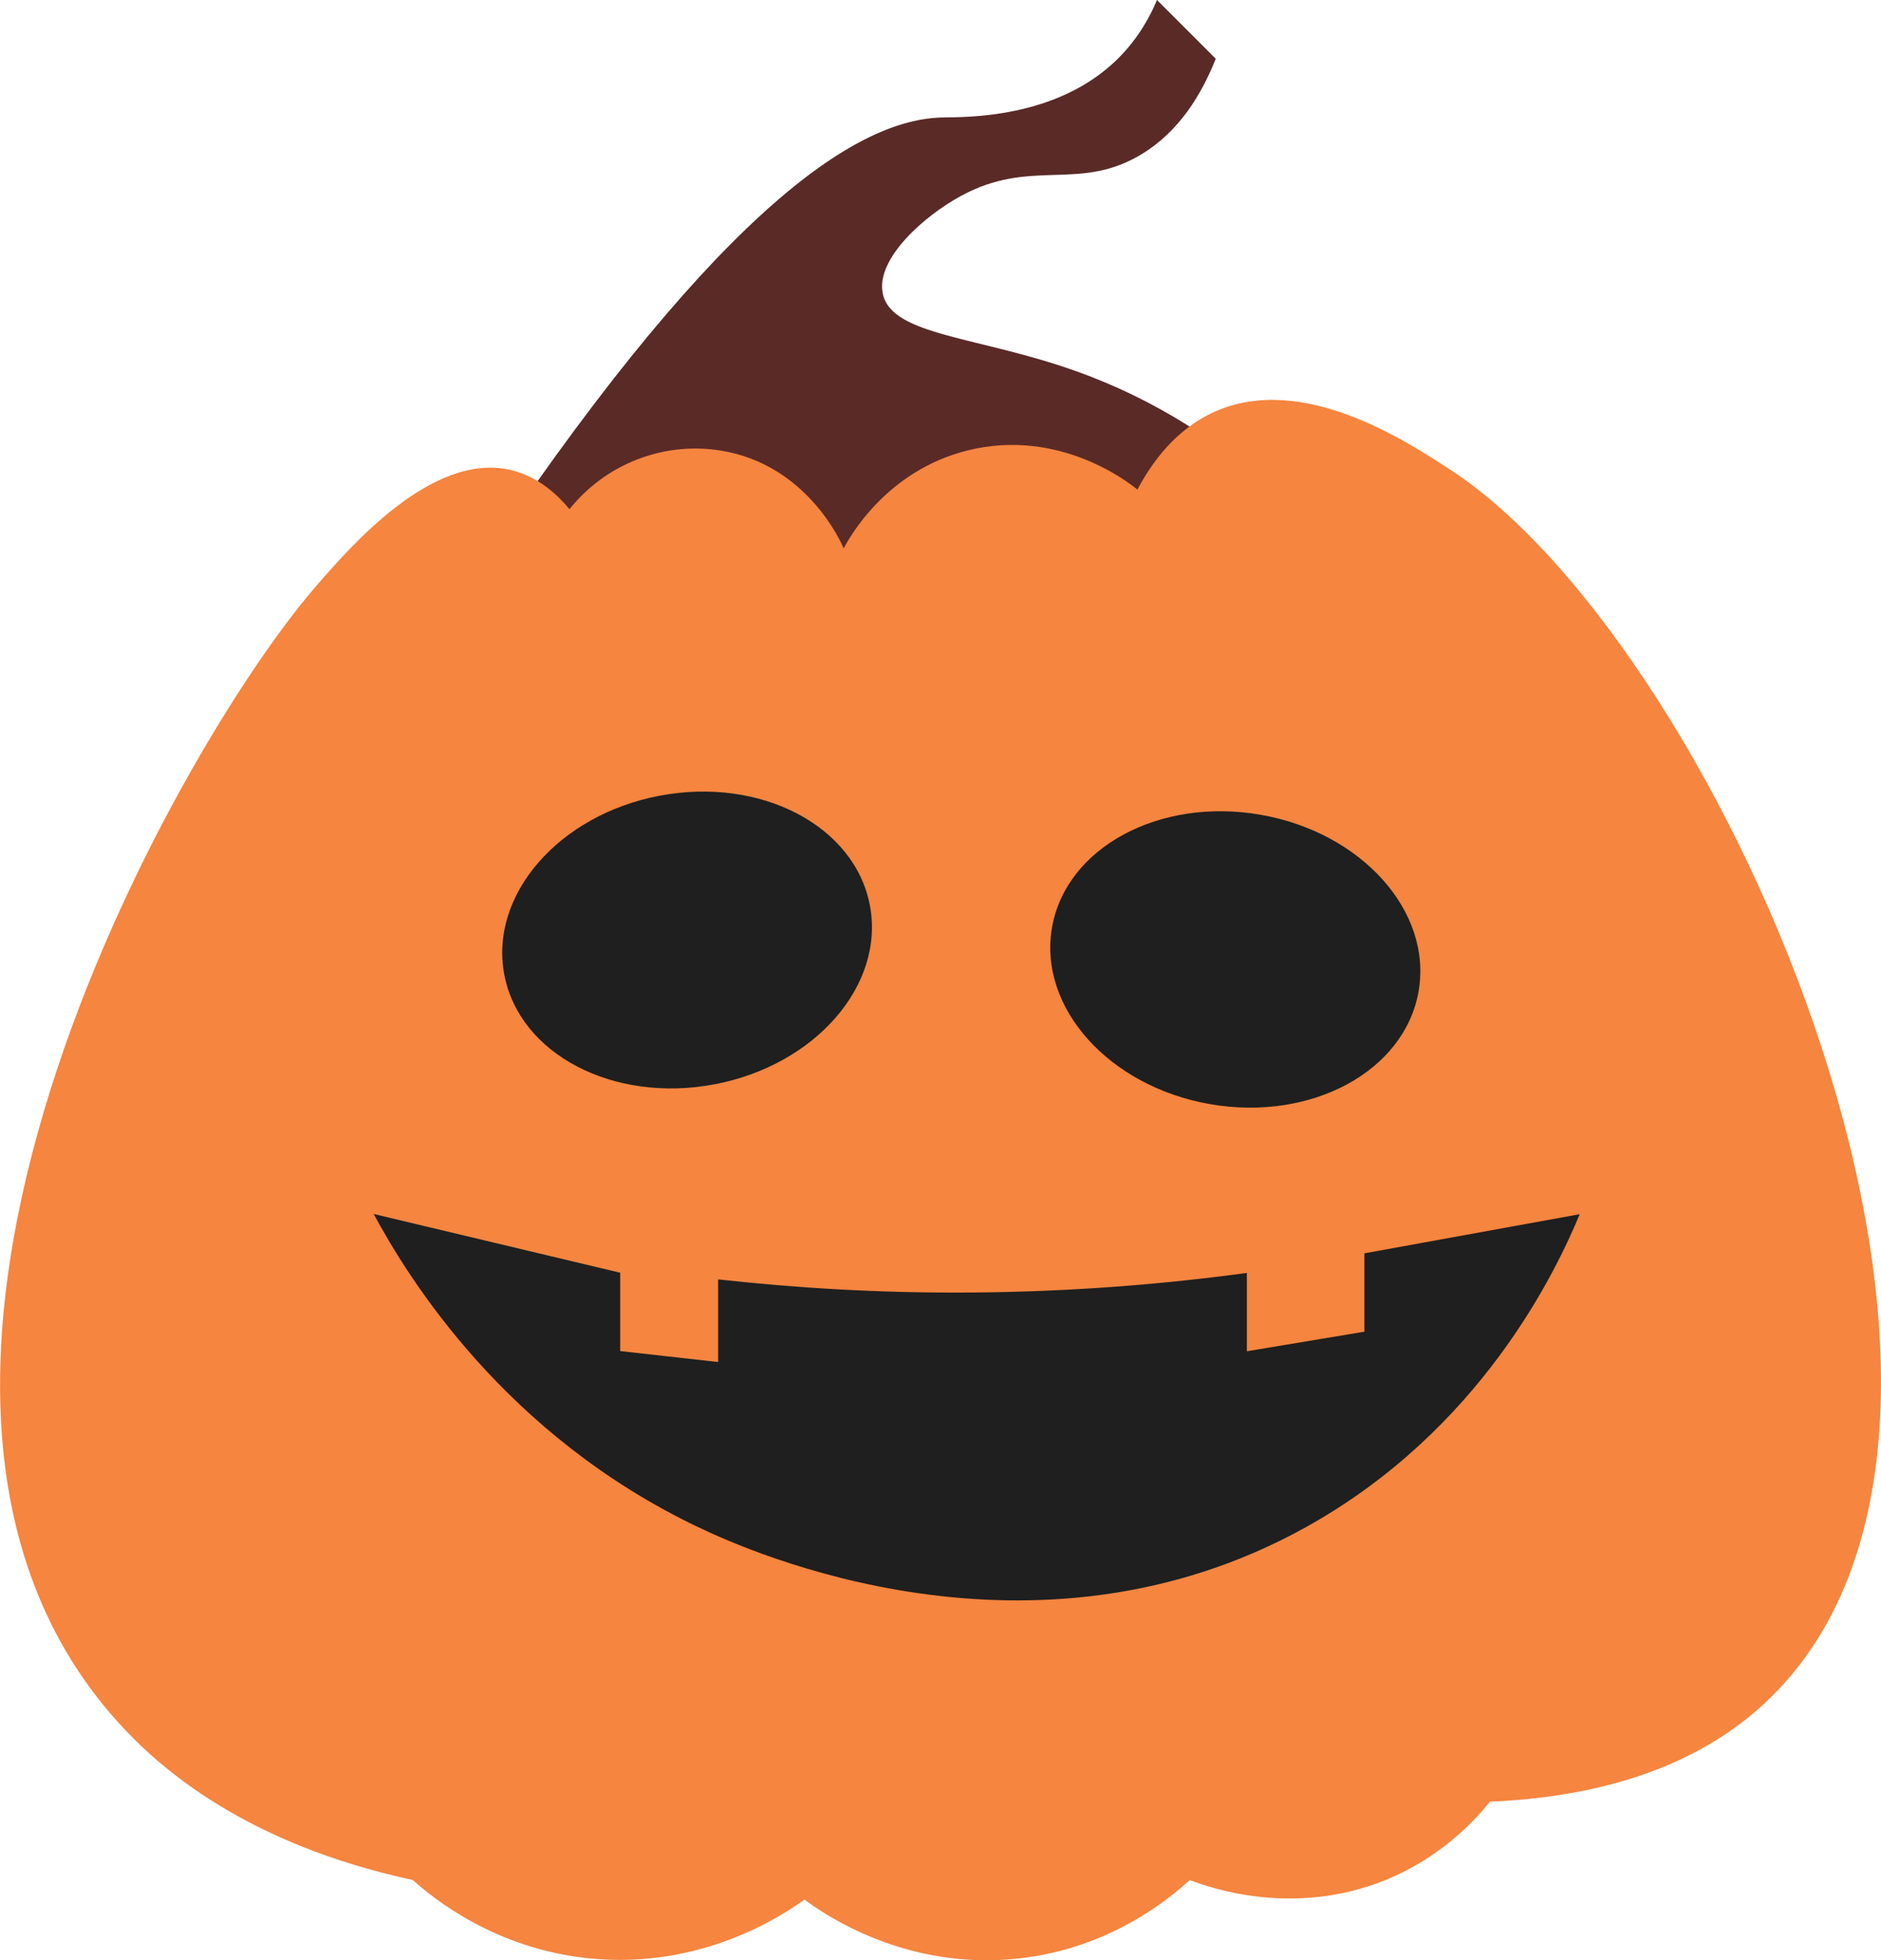 <?xml version="1.0" encoding="UTF-8"?>
<svg id="Layer_2" xmlns="http://www.w3.org/2000/svg" viewBox="0 0 96.05 100.1">
  <defs>
    <style>
      .cls-1 {
        fill: #1f1f1f;
      }

      .cls-2 {
        fill: #f5853f;
      }

      .cls-3 {
        fill: #5a2a27;
      }
    </style>
  </defs>
  <g id="Layer_1-2" data-name="Layer_1">
    <g>
      <path class="cls-3" d="M25.08,28C37.08,10.22,43.95,6.11,48.08,6c1.1-.03,5.85.12,9-3,1.07-1.06,1.67-2.21,2-3l3,3c-.94,2.37-2.27,4.03-4,5-3.11,1.74-5.48.09-9,2-1.92,1.04-4.38,3.24-4,5,.46,2.17,4.93,2.16,10,4,3.51,1.27,8.17,3.73,13,9-9.33,1-18.67,2-28,3l-15-3Z"/>
      <path class="cls-2" d="M21.08,96c-8.51-1.84-12.89-5.68-15-8-15.57-17.11,2.86-49.72,10-58,1.8-2.08,5.99-6.94,10-6,1.45.34,2.44,1.33,3,2,1.84-2.3,4.77-3.45,7.67-3,4.48.69,6.24,4.78,6.33,5,.29-.54,2.16-3.96,6.33-5,4.7-1.17,8.28,1.68,8.67,2,.67-1.26,1.89-3.08,4-4,4.44-1.94,9.67,1.48,12,3,14,9.15,31.29,48.86,16,63-2.36,2.18-6.5,4.68-14,5-.83,1.03-2.55,2.87-5.33,4-4.68,1.9-8.94.41-10,0-1.03.95-4.04,3.47-8.67,4-5.83.67-10.05-2.29-11-3-1.03.74-5.2,3.59-11,3-4.8-.49-7.94-3.05-9-4Z"/>
      <ellipse class="cls-1" cx="35.08" cy="48" rx="9.5" ry="7.5" transform="translate(-8.29 7.34) rotate(-10.69)"/>
      <ellipse class="cls-1" cx="63.08" cy="49" rx="7.5" ry="9.5" transform="translate(4 102.75) rotate(-80.14)"/>
      <path class="cls-1" d="M80.67,62l-11,2v4s-6,1-6,1v-4c-4.13.56-8.83.96-14,1-4.77.04-9.12-.24-13-.67,0,1.41,0,2.81,0,4.22l-5-.56v-4s-12.59-3-12.59-3c1.8,3.33,6.72,11.3,16.59,16,2.6,1.24,17.05,7.74,31,0,8.94-4.96,12.77-13.04,14-16Z"/>
    </g>
  </g>
</svg>